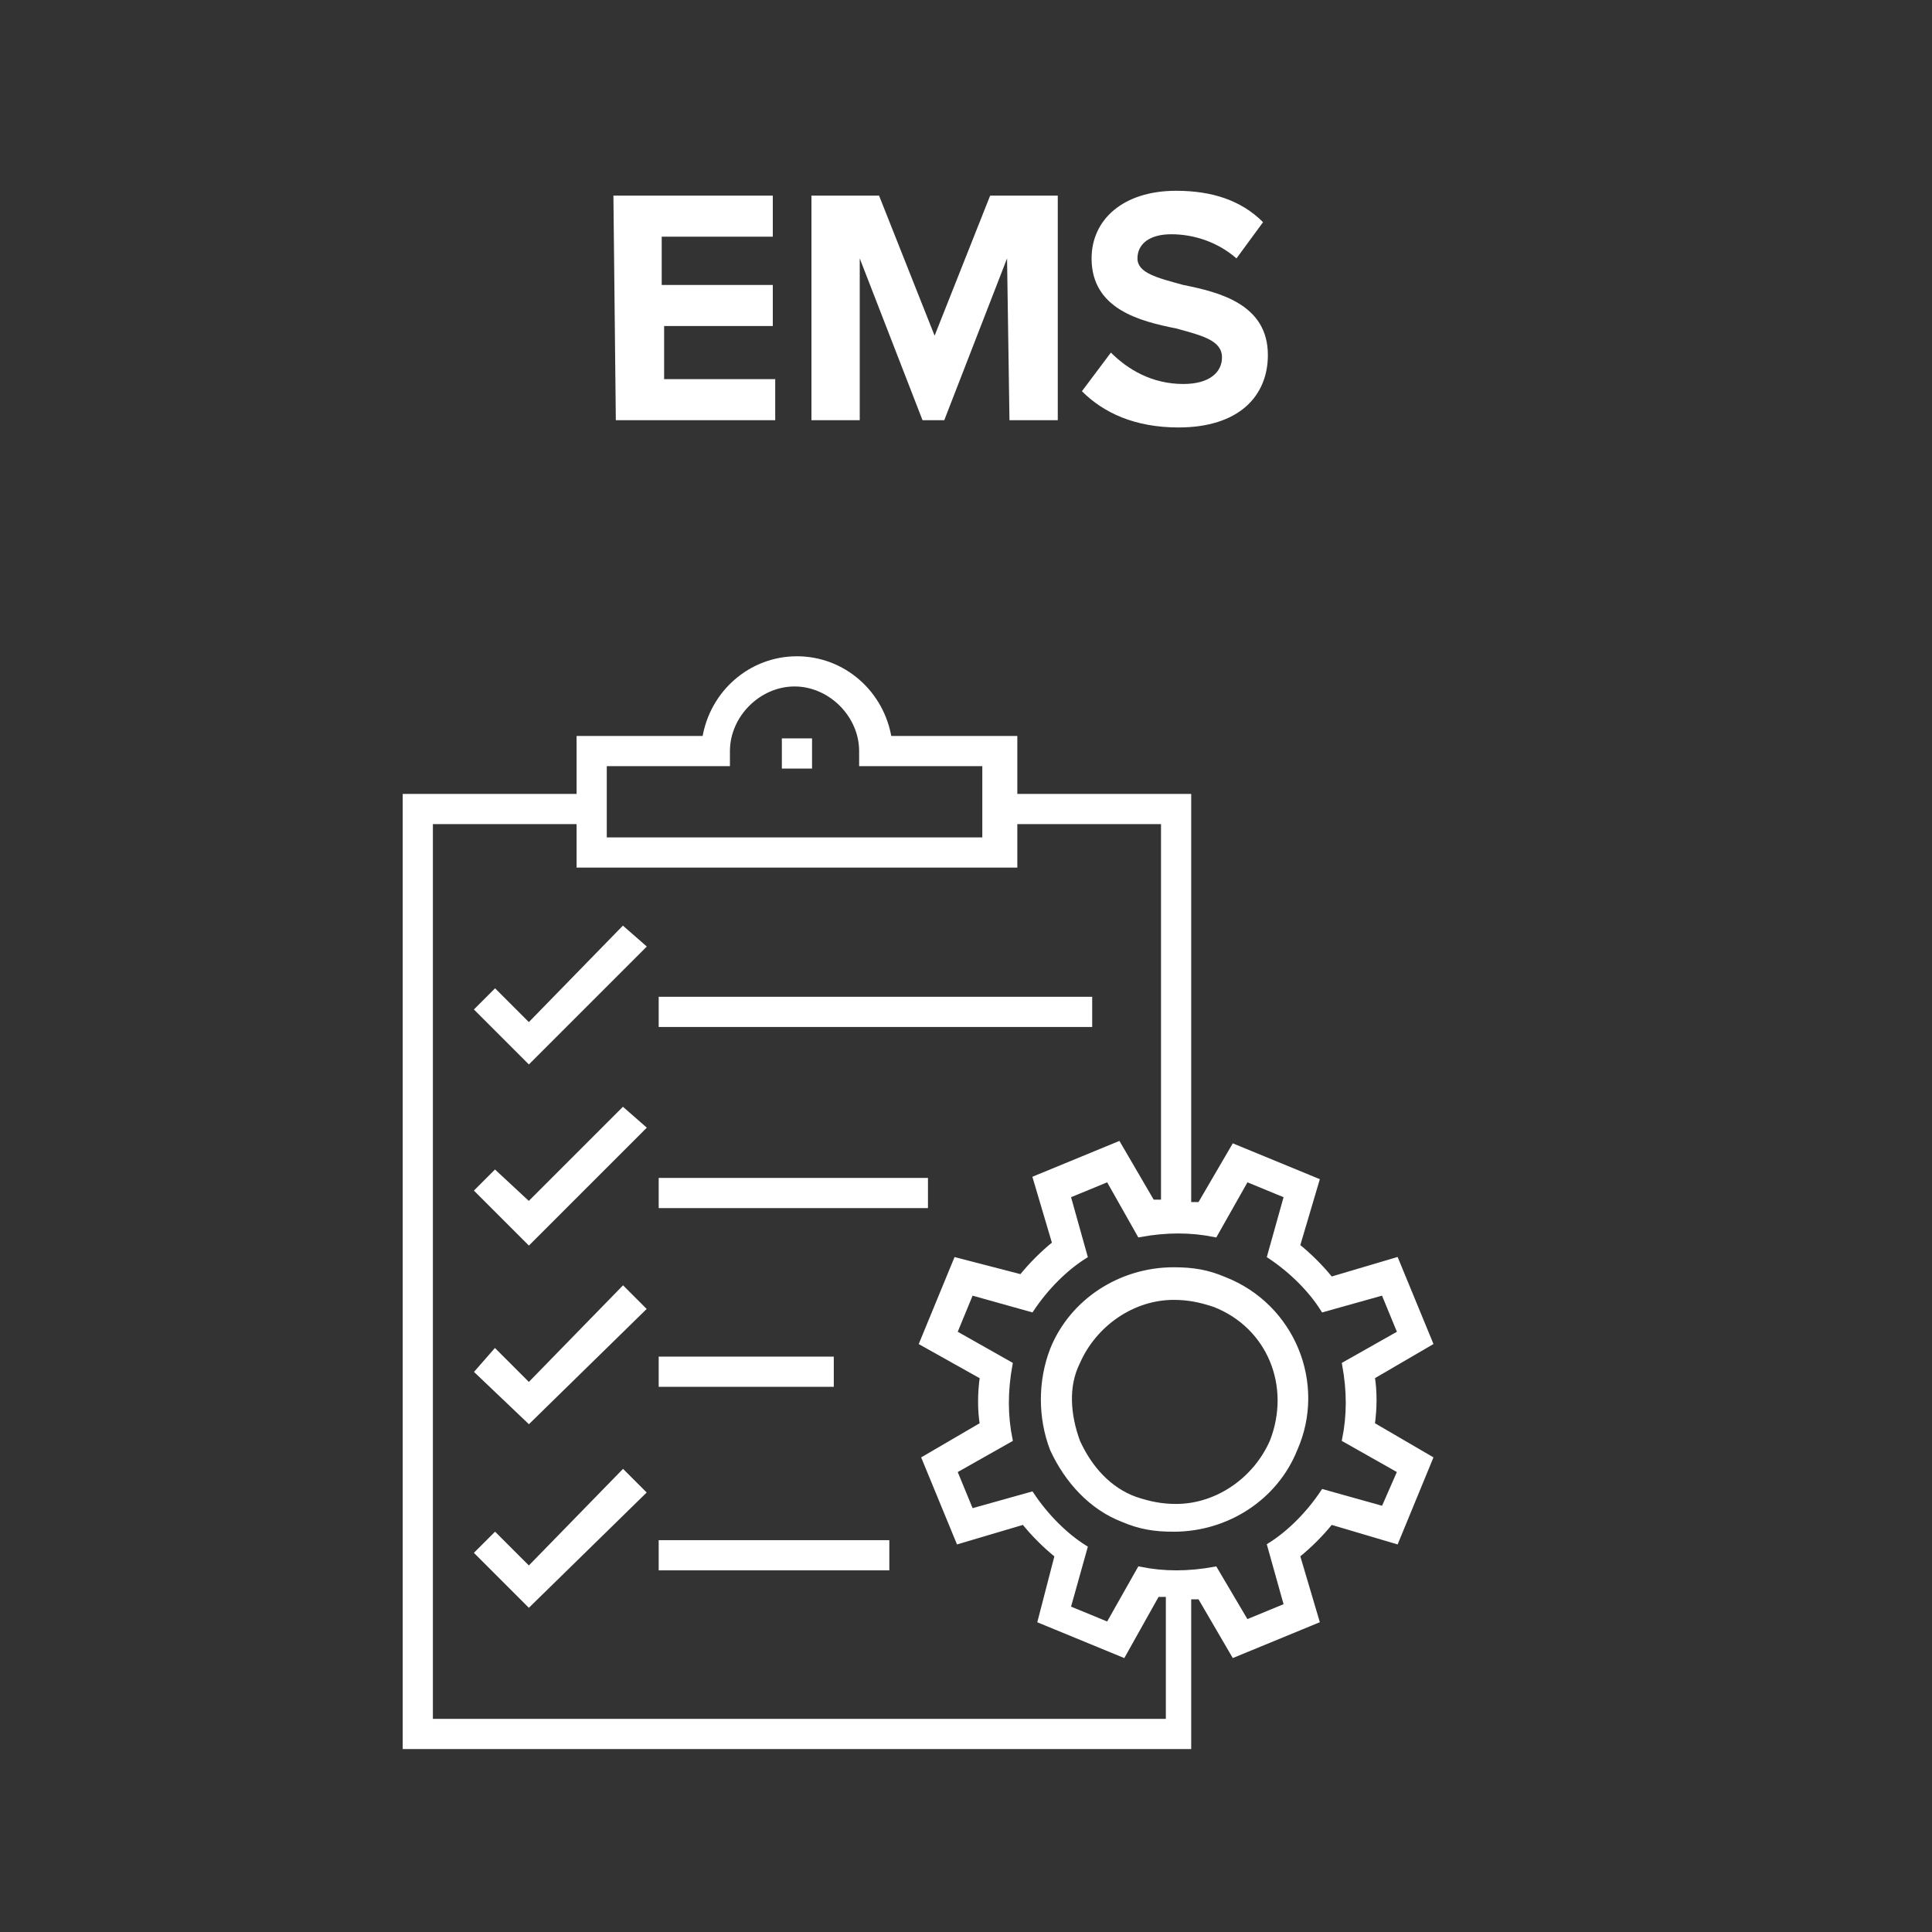 <?xml version="1.0" encoding="UTF-8" standalone="no"?>
<svg
   xmlns:dc="http://purl.org/dc/elements/1.1/"
   xmlns:cc="http://creativecommons.org/ns#"
   xmlns:rdf="http://www.w3.org/1999/02/22-rdf-syntax-ns#"
   xmlns:svg="http://www.w3.org/2000/svg"
   xmlns="http://www.w3.org/2000/svg"
   xmlns:sodipodi="http://sodipodi.sourceforge.net/DTD/sodipodi-0.dtd"
   xmlns:inkscape="http://www.inkscape.org/namespaces/inkscape"
   version="1.1"
   id="Layer_1"
   x="0px"
   y="0px"
   viewBox="0 0 80 80"
   style="enable-background:new 0 0 80 80;"
   xml:space="preserve"
   sodipodi:docname="metric-category-ems.svg"
   inkscape:version="1.0.1 (0767f8302a, 2020-10-17)"><rect x="0" y="0" width="80" height="80" fill="#333333" stroke="none"/><defs
   id="defs403" /><sodipodi:namedview
   pagecolor="#ffffff"
   bordercolor="#666666"
   borderopacity="1"
   objecttolerance="10"
   gridtolerance="10"
   guidetolerance="10"
   inkscape:pageopacity="0"
   inkscape:pageshadow="2"
   inkscape:window-width="2051"
   inkscape:window-height="1545"
   id="namedview401"
   showgrid="false"
   inkscape:zoom="12.6"
   inkscape:cx="40"
   inkscape:cy="40"
   inkscape:window-x="72"
   inkscape:window-y="27"
   inkscape:window-maximized="0"
   inkscape:current-layer="Layer_1" />
<style
   type="text/css"
   id="style364">
	.st0{fill:#73797C;}
	.st1{enable-background:new    ;}
	.st2{fill:#FFFFFF;}
	.st3{fill:#FFFFFF;stroke:#FFFFFF;stroke-width:0.25;stroke-miterlimit:10;}
</style>
<rect
   class="st0"
   width="80"
   height="80"
   id="rect366"
   style="fill:none" />
<g
   class="st1"
   id="g374">
	<path
   class="st2"
   d="M25.4,8.1H32v1.7h-4.6v2H32v1.7h-4.5v2.2h4.6v1.7h-6.6L25.4,8.1L25.4,8.1z"
   id="path368" />
	<path
   class="st2"
   d="M41.7,10.7l-2.6,6.7h-0.9l-2.6-6.7v6.7h-2V8.1h2.8l2.3,5.8L41,8.1h2.8v9.3h-2L41.7,10.7L41.7,10.7z"
   id="path370" />
	<path
   class="st2"
   d="M46,14.6c0.7,0.7,1.7,1.3,3,1.3c1.1,0,1.6-0.5,1.6-1.1c0-0.7-0.8-0.9-1.9-1.2c-1.5-0.3-3.5-0.8-3.5-2.9   c0-1.6,1.3-2.8,3.5-2.8c1.5,0,2.7,0.4,3.6,1.3l-1.1,1.5c-0.8-0.7-1.8-1-2.7-1s-1.4,0.4-1.4,1s0.8,0.8,1.9,1.1   c1.5,0.3,3.5,0.8,3.5,2.9c0,1.7-1.2,3-3.7,3c-1.8,0-3.1-0.6-4-1.5L46,14.6z"
   id="path372" />
</g>
<g
   id="g398">
	<rect
   x="32.5"
   y="30.7"
   class="st3"
   width="1"
   height="1"
   id="rect376" />
	<rect
   x="27.4"
   y="41.4"
   class="st3"
   width="17.7"
   height="1"
   id="rect378" />
	<rect
   x="27.4"
   y="56.3"
   class="st3"
   width="7"
   height="1"
   id="rect380" />
	<rect
   x="27.4"
   y="48.9"
   class="st3"
   width="10.9"
   height="1"
   id="rect382" />
	<rect
   x="27.4"
   y="63.9"
   class="st3"
   width="9.3"
   height="1"
   id="rect384" />
	<polygon
   class="st3"
   points="21.9,42.5 20.5,41.1 19.8,41.8 21.9,43.9 26.6,39.2 25.8,38.5  "
   id="polygon386" />
	<polygon
   class="st3"
   points="21.9,49.9 20.5,48.6 19.8,49.3 21.9,51.4 26.6,46.7 25.8,46  "
   id="polygon388" />
	<polygon
   class="st3"
   points="21.9,57.4 20.5,56 19.8,56.8 21.9,58.8 26.6,54.2 25.8,53.4  "
   id="polygon390" />
	<polygon
   class="st3"
   points="21.9,65 20.5,63.6 19.8,64.3 21.9,66.4 26.6,61.8 25.8,61  "
   id="polygon392" />
	<path
   class="st3"
   d="M50.7,53c-0.7-0.3-1.3-0.4-2.1-0.4c-2.2,0-4.2,1.3-5,3.3c-0.5,1.3-0.5,2.8,0,4.1c0.6,1.3,1.6,2.4,2.9,2.9   c0.7,0.3,1.3,0.4,2.1,0.4c2.2,0,4.2-1.3,5-3.3C54.8,57.3,53.5,54.1,50.7,53z M52.7,59.7c-0.7,1.6-2.3,2.7-4,2.7   c-0.6,0-1.1-0.1-1.7-0.3c-1.1-0.4-1.9-1.3-2.4-2.4c-0.4-1.1-0.5-2.3,0-3.3c0.7-1.6,2.3-2.7,4-2.7c0.6,0,1.1,0.1,1.7,0.3   C52.6,54.9,53.6,57.4,52.7,59.7z"
   id="path394" />
	<path
   class="st3"
   d="M56.8,59c0.1-0.7,0.1-1.4,0-2l2.4-1.4l-1.4-3.4L55.1,53c-0.4-0.5-0.9-1-1.4-1.4l0.8-2.7l-3.4-1.4l-1.4,2.4   c-0.2,0-0.3,0-0.5,0V33H42v-2.4h-5.2c-0.3-1.9-1.9-3.3-3.8-3.3c-1.9,0-3.5,1.4-3.8,3.3H24V33h-7.2v39.3h32.4v-6.2   c0.2,0,0.4,0,0.5,0l1.4,2.4l3.4-1.4l-0.8-2.7c0.5-0.4,1-0.9,1.4-1.4l2.7,0.8l1.4-3.4L56.8,59z M25,31.6h5.1v-0.5   c0-1.5,1.3-2.8,2.8-2.8c1.5,0,2.8,1.3,2.8,2.8v0.5h5.1v3.2H25V31.6z M48.2,71.3H17.8V34H24v1.8h18V34h6.2v15.8c-0.2,0-0.3,0-0.5,0   l-1.4-2.4l-3.4,1.4l0.8,2.7c-0.5,0.4-1,0.9-1.4,1.4l-2.7-0.7l-1.4,3.4l2.5,1.4c-0.1,0.7-0.1,1.4,0,2l-2.4,1.4l1.4,3.4l2.7-0.8   c0.4,0.5,0.9,1,1.4,1.4l-0.7,2.7l3.4,1.4l1.4-2.5c0.2,0,0.3,0,0.5,0v5.3C48.4,71.3,48.2,71.3,48.2,71.3z M57.3,62.5l-2.5-0.7   c-0.6,0.9-1.4,1.7-2.2,2.2l0.7,2.5l-1.7,0.7L50.3,65c-1.1,0.2-2.1,0.2-3.1,0l-1.3,2.3l-1.7-0.7l0.7-2.5c-0.8-0.5-1.6-1.3-2.2-2.2   l-2.5,0.7l-0.7-1.7l2.3-1.3c-0.2-1-0.2-2,0-3.1l-2.3-1.3l0.7-1.7l2.5,0.7c0.6-0.9,1.4-1.7,2.2-2.2l-0.7-2.5l1.7-0.7l1.3,2.3   c1.1-0.2,2.1-0.2,3.1,0l1.3-2.3l1.7,0.7L52.6,52c0.9,0.6,1.7,1.4,2.2,2.2l2.5-0.7l0.7,1.7l-2.3,1.3c0.2,1.1,0.2,2.1,0,3.1l2.3,1.3   L57.3,62.5z"
   id="path396" />
</g>
</svg>
